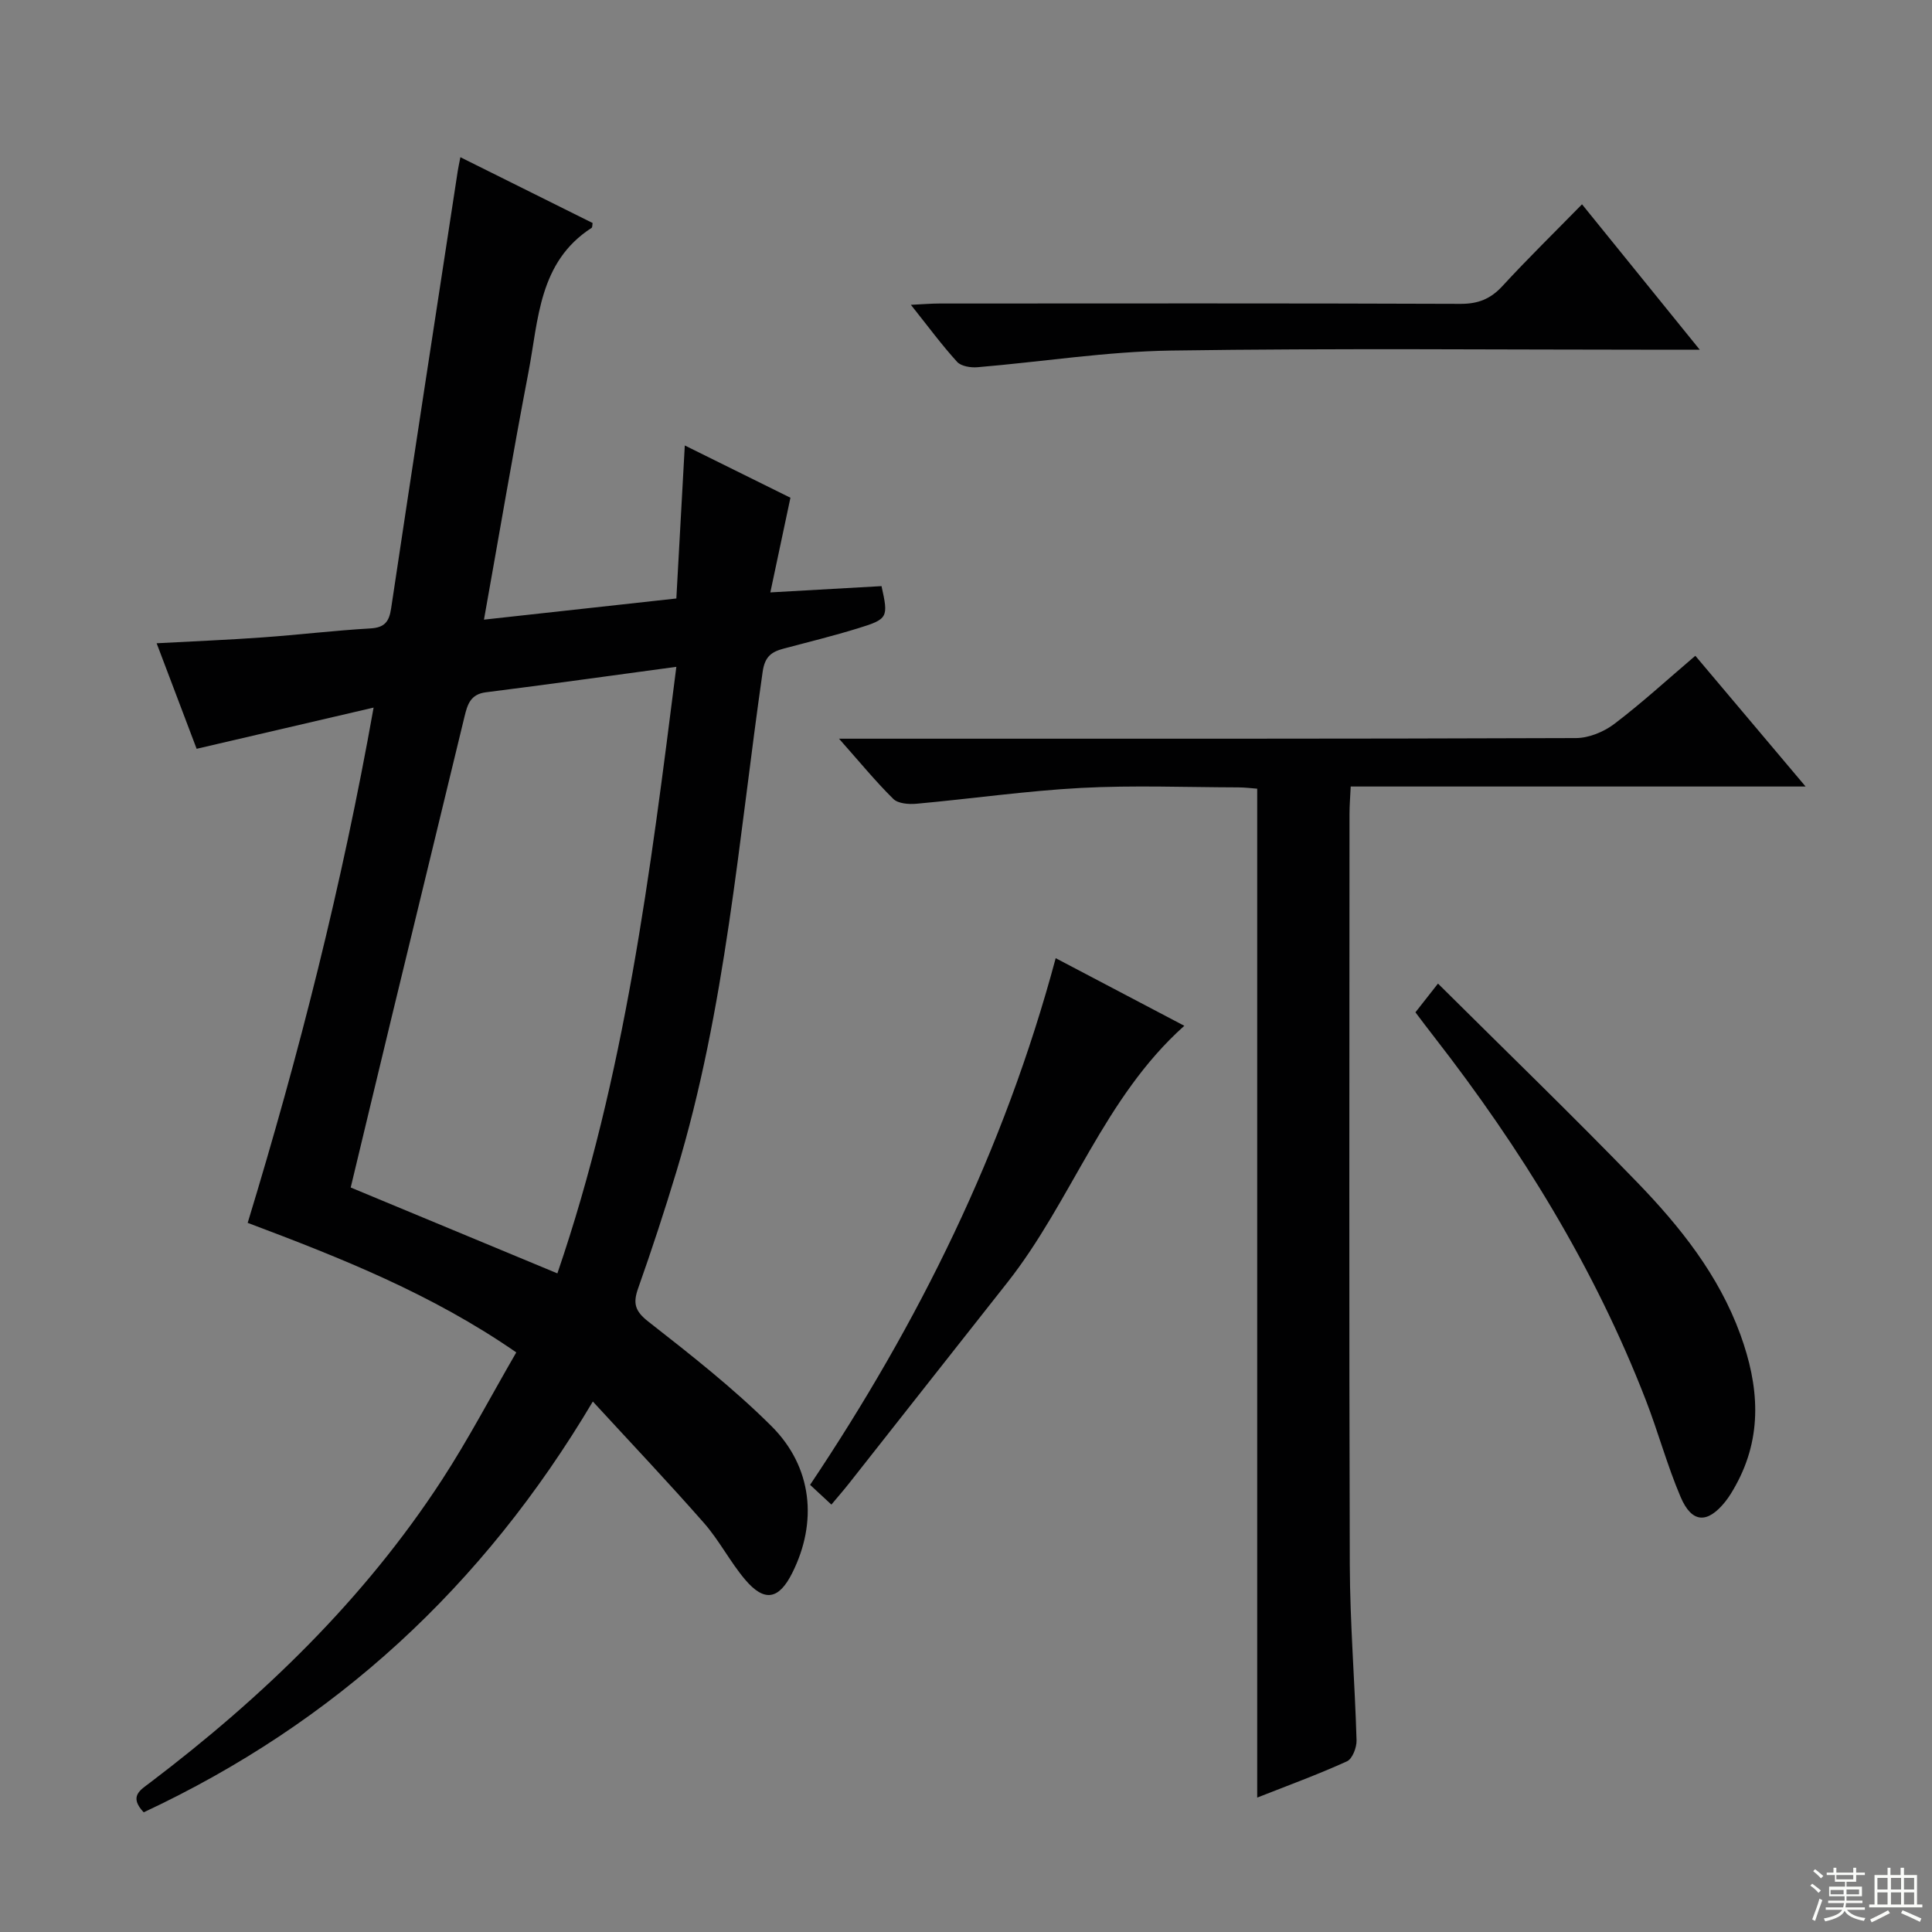 <svg enable-background="new 0 0 400 400" viewBox="0 0 400 400" xmlns="http://www.w3.org/2000/svg"><rect x="0" y="0" width="400" height="400" fill="#808080" stroke="none"/><g fill="#010102"><path d="m29.75 375.22c-3.1-3.29-.74-4.59 1.3-6.13 23.38-17.73 44.28-37.9 60.39-62.6 5.51-8.45 10.2-17.43 15.45-26.49-17.45-12.08-36.23-19.53-55.61-26.82 10.62-34.83 19.51-69.82 26.07-106.68-12.58 2.93-24.25 5.64-36.64 8.53-2.64-6.96-5.36-14.14-8.28-21.85 7.74-.42 14.82-.7 21.88-1.21 7.46-.53 14.89-1.43 22.35-1.86 2.96-.17 3.9-1.36 4.32-4.16 4.52-30.19 9.17-60.36 13.79-90.54.12-.77.29-1.53.55-2.86 9.38 4.67 18.39 9.15 27.37 13.62-.08.45-.03.9-.21 1.01-10.94 7.06-10.98 18.97-13.06 29.84-3.22 16.78-6.06 33.62-9.22 51.27 13.33-1.46 26.3-2.89 39.83-4.38.58-10.44 1.13-20.5 1.75-31.68 7.76 3.84 14.91 7.38 21.87 10.82-1.37 6.46-2.67 12.56-4.16 19.6 8.27-.47 15.64-.88 23.02-1.3 1.44 6.49 1.36 6.82-4.86 8.73-5.06 1.56-10.21 2.83-15.34 4.19-2.53.67-3.95 1.59-4.41 4.81-4.98 34.65-7.64 69.72-17.85 103.46-2.45 8.11-5.09 16.17-7.92 24.16-1.11 3.12-.7 4.74 2.12 6.94 8.76 6.85 17.58 13.77 25.45 21.6 8.54 8.5 9.59 19.93 4.32 30.44-2.77 5.52-5.77 6.08-9.77 1.34-3.1-3.67-5.33-8.09-8.5-11.7-7.33-8.35-14.98-16.42-23.01-25.15-22.81 38.43-53.45 66.56-92.99 85.05zm85.65-111.58c14.02-40.93 19.24-83.03 24.63-125.58-13.79 1.86-26.59 3.65-39.42 5.27-3.21.4-3.83 2.53-4.44 5.04-5.02 20.78-10.08 41.55-15.11 62.33-2.84 11.73-5.64 23.48-8.45 35.16 14.34 5.95 28.23 11.73 42.79 17.78z"/><path d="m260.29 372.17c0-69.98 0-139.22 0-208.88-1.09-.08-2.53-.27-3.96-.27-10.83-.03-21.69-.46-32.49.11-11.4.61-22.75 2.25-34.13 3.28-1.58.14-3.77-.03-4.76-1-3.65-3.6-6.91-7.59-11.24-12.47h6.12c48.82 0 97.64.05 146.46-.13 2.67-.01 5.75-1.28 7.92-2.92 5.67-4.3 10.94-9.13 16.79-14.12 7.54 8.95 14.88 17.64 22.83 27.07-31.85 0-62.74 0-94.18 0-.1 2.17-.25 3.93-.25 5.68-.01 51.82-.11 103.64.06 155.46.04 12.12 1.05 24.23 1.4 36.35.04 1.47-.87 3.83-1.98 4.33-6 2.73-12.23 5-18.59 7.51z"/><path d="m293.05 209.59c1.49-1.9 2.7-3.44 4.67-5.95 13.99 13.91 27.83 27.28 41.2 41.1 8.91 9.21 16.91 19.22 21.4 31.55 3.85 10.58 4.69 21.01-.97 31.26-.64 1.16-1.32 2.31-2.14 3.34-3.7 4.62-6.93 4.5-9.25-.94-2.79-6.54-4.65-13.47-7.23-20.12-10.61-27.35-25.82-52.03-43.77-75.11-1.23-1.57-2.42-3.16-3.91-5.13z"/><path d="m218.57 198.38c9.26 4.87 17.89 9.4 26.63 14-16.66 14.87-23.34 36.31-36.67 53.19-10.92 13.83-21.81 27.68-32.72 41.52-1.13 1.43-2.33 2.8-3.68 4.42-1.69-1.57-2.87-2.66-4.41-4.09 22.42-33.49 40.15-69.14 50.85-109.04z"/><path d="m327.54 42.3c8.16 10.07 15.77 19.48 24.38 30.11-2.96 0-4.79 0-6.62 0-34.29 0-68.59-.34-102.87.17-13.36.2-26.69 2.33-40.05 3.45-1.4.12-3.39-.2-4.22-1.11-3.21-3.53-6.05-7.39-9.57-11.81 2.48-.12 4.2-.27 5.93-.27 35.96-.01 71.91-.07 107.87.07 3.66.01 6.22-1.02 8.67-3.68 5.18-5.63 10.65-10.98 16.48-16.93z"/></g><path d="m374.8 390.4.4-.4c.7.5 1.3 1 1.8 1.4l-.5.5c-.5-.6-1.1-1.1-1.7-1.5zm1 7.3-.6-.3c.5-1.4 1.1-2.8 1.5-4.3.2.1.4.2.6.3-.5 1.3-1 2.8-1.5 4.3zm-.4-10.3.4-.4c.4.3 1 .8 1.7 1.4l-.5.5c-.4-.5-1-1-1.6-1.5zm2.5.3h1.7v-1h.6v1h3.5v-1h.6v1h1.8v.5h-1.8v1.4h-2v1h3.2v2h-3.2v.9h3.3v.5h-3.4c0 .3-.1.6-.1.9h4v.5h-3.7c.7.9 1.9 1.5 3.8 1.7-.1.2-.2.4-.3.6-2.1-.4-3.5-1.1-4-2.1-.4 1-1.8 1.7-4 2.2-.1-.2-.2-.4-.3-.6 2.1-.4 3.4-1 3.8-1.8h-3.4v-.5h3.6c.1-.3.1-.6.2-.9h-3.3v-.5h3.4c0-.3 0-.6 0-.9h-3.2v-2h3.3v-1h-2.1v-1.4h-1.7v-.5zm1.1 3.5v1h2.7c0-.3 0-.4 0-.4 0-.1 0-.2 0-.2 0-.1 0-.2 0-.3h-2.7zm1.2-3v.9h3.5v-.9zm4.7 3h-2.6v.6.4h2.6z" fill="#fbfcfa"/><path d="m393.6 386.7h.6v1.5h2.7v6.1h1.1v.6h-11v-.6h1.1v-6.1h2.7v-1.5h.6v1.5h2.1v-1.5zm-2.7 8.8.4.6c-1.2.6-2.5 1.3-3.8 1.9-.1-.2-.2-.4-.3-.6 1.2-.6 2.5-1.2 3.7-1.9zm-2.2-6.7v2.4h2.1v-2.4zm0 3v2.5h2.1v-2.5zm2.8-3v2.4h2.1v-2.4zm0 3v2.5h2.1v-2.5zm6 6.1c-1.4-.7-2.7-1.3-3.9-1.8l.3-.6c1.5.6 2.7 1.2 3.9 1.7zm-1.2-9.1h-2.1v2.4h2.1zm-2.1 3v2.5h2.1v-2.5z" fill="#fbfcfa"/></svg>